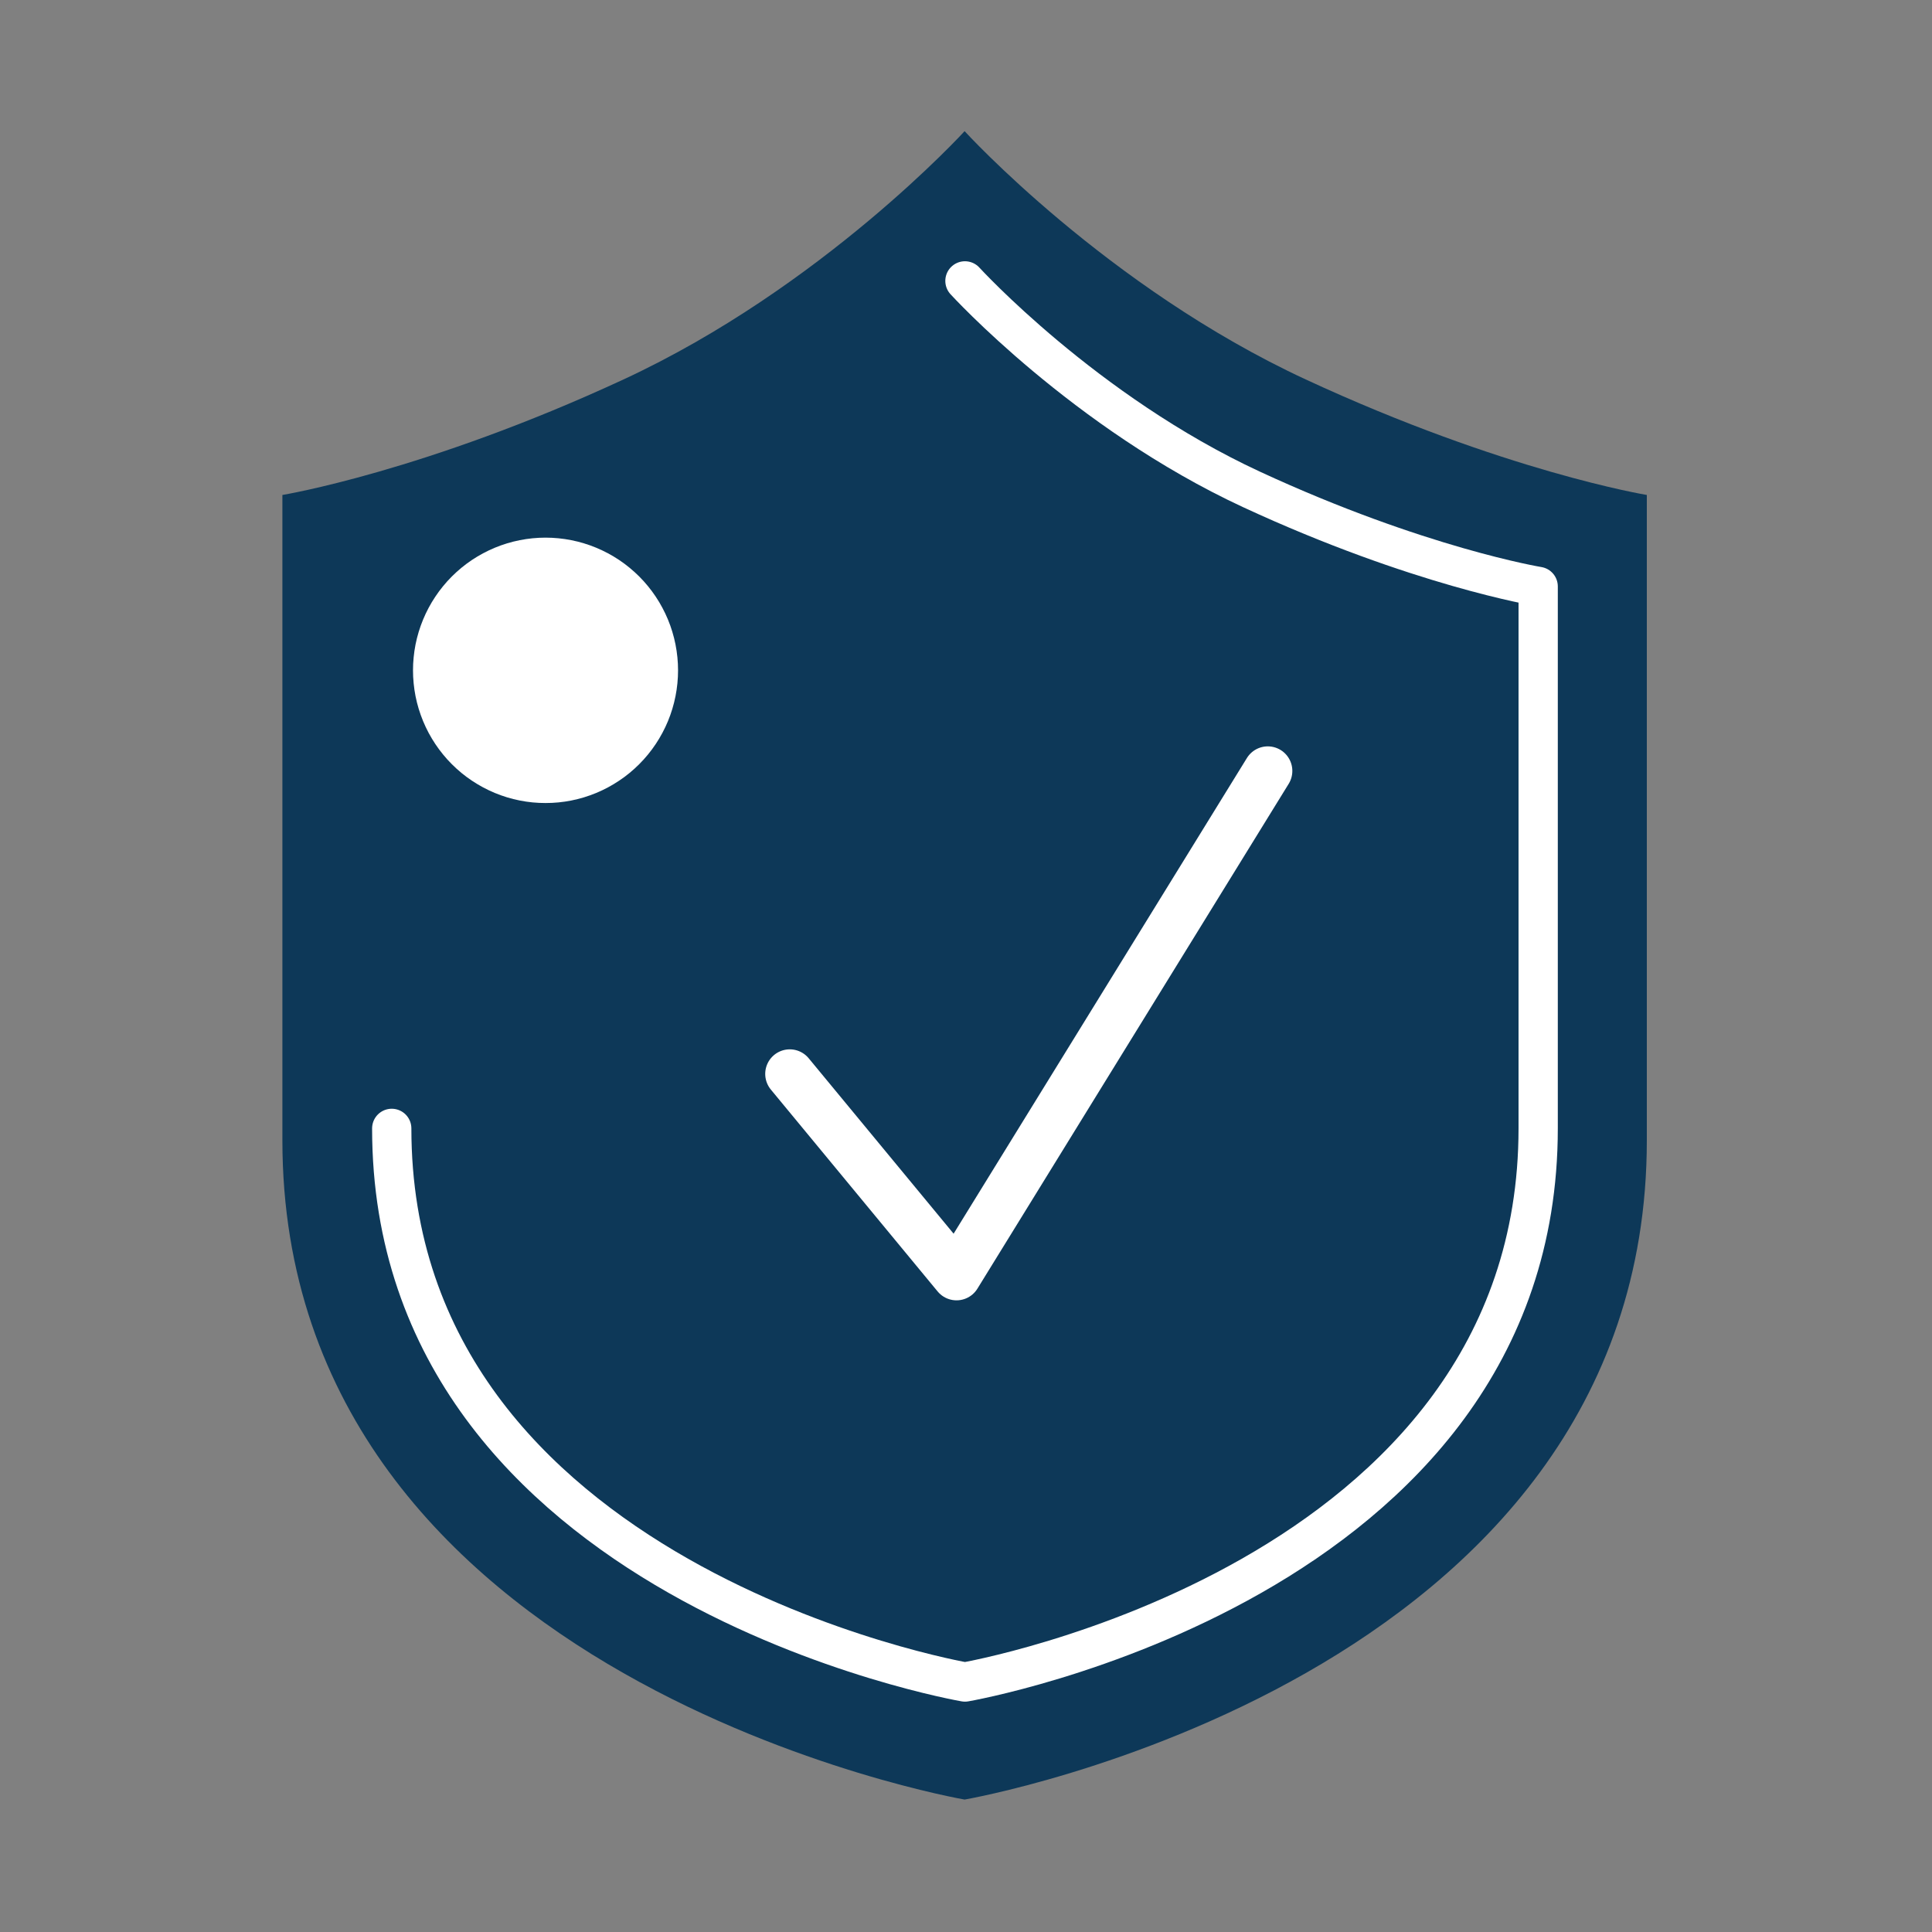 <?xml version="1.0" encoding="UTF-8"?>
<svg xmlns="http://www.w3.org/2000/svg" xmlns:xlink="http://www.w3.org/1999/xlink" width="375pt" height="375pt" viewBox="0 0 375 375" version="1.2">
<rect x="0" y="0" width="375" height="375" fill="#808080" stroke="none"/>
<defs>
<clipPath id="clip1">
  <path d="M 54.582 25.406 L 319.754 25.406 L 319.754 349.219 L 54.582 349.219 Z M 54.582 25.406 "/>
</clipPath>
</defs>
<g id="surface1">
<g clip-path="url(#clip1)" clip-rule="nonzero">
<path style=" stroke:none;fill-rule:nonzero;fill:rgb(5.099%,21.959%,34.509%);fill-opacity:1;" d="M 253.441 73.652 C 214.855 55.77 187.23 25.457 187.23 25.457 C 187.23 25.457 159.602 55.77 121.023 73.652 C 82.438 91.539 54.812 96.074 54.812 96.074 C 54.812 96.074 54.812 156.387 54.812 221.34 C 54.812 326.496 187.23 349.293 187.23 349.293 C 187.23 349.293 319.648 326.496 319.648 221.34 C 319.648 156.387 319.648 96.074 319.648 96.074 C 319.648 96.074 292.023 91.539 253.441 73.652 Z M 253.441 73.652 "/>
</g>
<path style="fill:none;stroke-width:6.012;stroke-linecap:round;stroke-linejoin:round;stroke:rgb(100%,100%,100%);stroke-opacity:1;stroke-miterlimit:10;" d="M 124.854 237.598 C 124.854 307.186 212.599 322.274 212.599 322.274 C 212.599 322.274 300.345 307.186 300.345 237.598 C 300.345 194.616 300.345 154.703 300.345 154.703 C 300.345 154.703 282.038 151.7 256.472 139.867 C 230.909 128.029 212.599 107.971 212.599 107.971 " transform="matrix(1.268,0,0,1.269,-82.279,-82.491)"/>
<path style=" stroke:none;fill-rule:nonzero;fill:rgb(100%,100%,100%);fill-opacity:1;" d="M 131.609 130.113 C 131.609 130.957 131.566 131.797 131.484 132.637 C 131.402 133.477 131.277 134.309 131.113 135.137 C 130.949 135.965 130.746 136.781 130.5 137.59 C 130.258 138.395 129.973 139.191 129.652 139.969 C 129.328 140.75 128.969 141.512 128.57 142.254 C 128.176 142.996 127.742 143.719 127.273 144.422 C 126.805 145.125 126.305 145.801 125.77 146.453 C 125.234 147.105 124.672 147.73 124.074 148.324 C 123.48 148.922 122.855 149.488 122.203 150.023 C 121.555 150.559 120.879 151.059 120.176 151.527 C 119.477 151.996 118.754 152.43 118.012 152.828 C 117.27 153.227 116.508 153.586 115.73 153.91 C 114.953 154.23 114.16 154.516 113.352 154.762 C 112.547 155.004 111.73 155.211 110.906 155.375 C 110.078 155.539 109.246 155.664 108.406 155.746 C 107.57 155.828 106.73 155.867 105.887 155.867 C 105.043 155.867 104.203 155.828 103.363 155.746 C 102.527 155.664 101.695 155.539 100.867 155.375 C 100.043 155.211 99.227 155.004 98.418 154.762 C 97.613 154.516 96.82 154.23 96.043 153.91 C 95.266 153.586 94.504 153.227 93.762 152.828 C 93.02 152.43 92.297 151.996 91.594 151.527 C 90.895 151.059 90.219 150.559 89.566 150.023 C 88.918 149.488 88.293 148.922 87.699 148.324 C 87.102 147.73 86.535 147.105 86.004 146.453 C 85.469 145.801 84.965 145.125 84.5 144.422 C 84.031 143.719 83.598 142.996 83.199 142.254 C 82.805 141.512 82.445 140.75 82.121 139.969 C 81.801 139.191 81.516 138.395 81.27 137.59 C 81.027 136.781 80.82 135.965 80.656 135.137 C 80.492 134.309 80.371 133.477 80.289 132.637 C 80.203 131.797 80.164 130.957 80.164 130.113 C 80.164 129.27 80.203 128.426 80.289 127.59 C 80.371 126.75 80.492 125.914 80.656 125.086 C 80.82 124.262 81.027 123.441 81.27 122.637 C 81.516 121.828 81.801 121.035 82.121 120.258 C 82.445 119.477 82.805 118.715 83.199 117.973 C 83.598 117.227 84.031 116.504 84.5 115.805 C 84.965 115.102 85.469 114.426 86.004 113.773 C 86.535 113.121 87.102 112.496 87.699 111.898 C 88.293 111.305 88.918 110.738 89.566 110.203 C 90.219 109.668 90.895 109.164 91.594 108.695 C 92.297 108.227 93.02 107.797 93.762 107.398 C 94.504 107 95.266 106.641 96.043 106.316 C 96.82 105.992 97.613 105.711 98.418 105.465 C 99.227 105.219 100.043 105.016 100.867 104.852 C 101.695 104.688 102.527 104.562 103.363 104.48 C 104.203 104.398 105.043 104.355 105.887 104.355 C 106.73 104.355 107.57 104.398 108.406 104.48 C 109.246 104.562 110.078 104.688 110.906 104.852 C 111.73 105.016 112.547 105.219 113.352 105.465 C 114.16 105.711 114.953 105.992 115.73 106.316 C 116.508 106.641 117.27 107 118.012 107.398 C 118.754 107.797 119.477 108.227 120.176 108.695 C 120.879 109.164 121.555 109.668 122.203 110.203 C 122.855 110.738 123.48 111.305 124.074 111.898 C 124.672 112.496 125.234 113.121 125.77 113.773 C 126.305 114.426 126.805 115.102 127.273 115.805 C 127.742 116.504 128.176 117.227 128.57 117.973 C 128.969 118.715 129.328 119.477 129.652 120.258 C 129.973 121.035 130.258 121.828 130.5 122.637 C 130.746 123.441 130.949 124.262 131.113 125.086 C 131.277 125.914 131.402 126.75 131.484 127.59 C 131.566 128.426 131.609 129.27 131.609 130.113 Z M 131.609 130.113 "/>
<path style="fill:none;stroke-width:7.515;stroke-linecap:round;stroke-linejoin:round;stroke:rgb(100%,100%,100%);stroke-opacity:1;stroke-miterlimit:10;" d="M 258.956 182.922 L 211.308 260.139 L 185.782 229.264 " transform="matrix(1.268,0,0,1.269,-82.279,-82.491)"/>
</g>
</svg>
